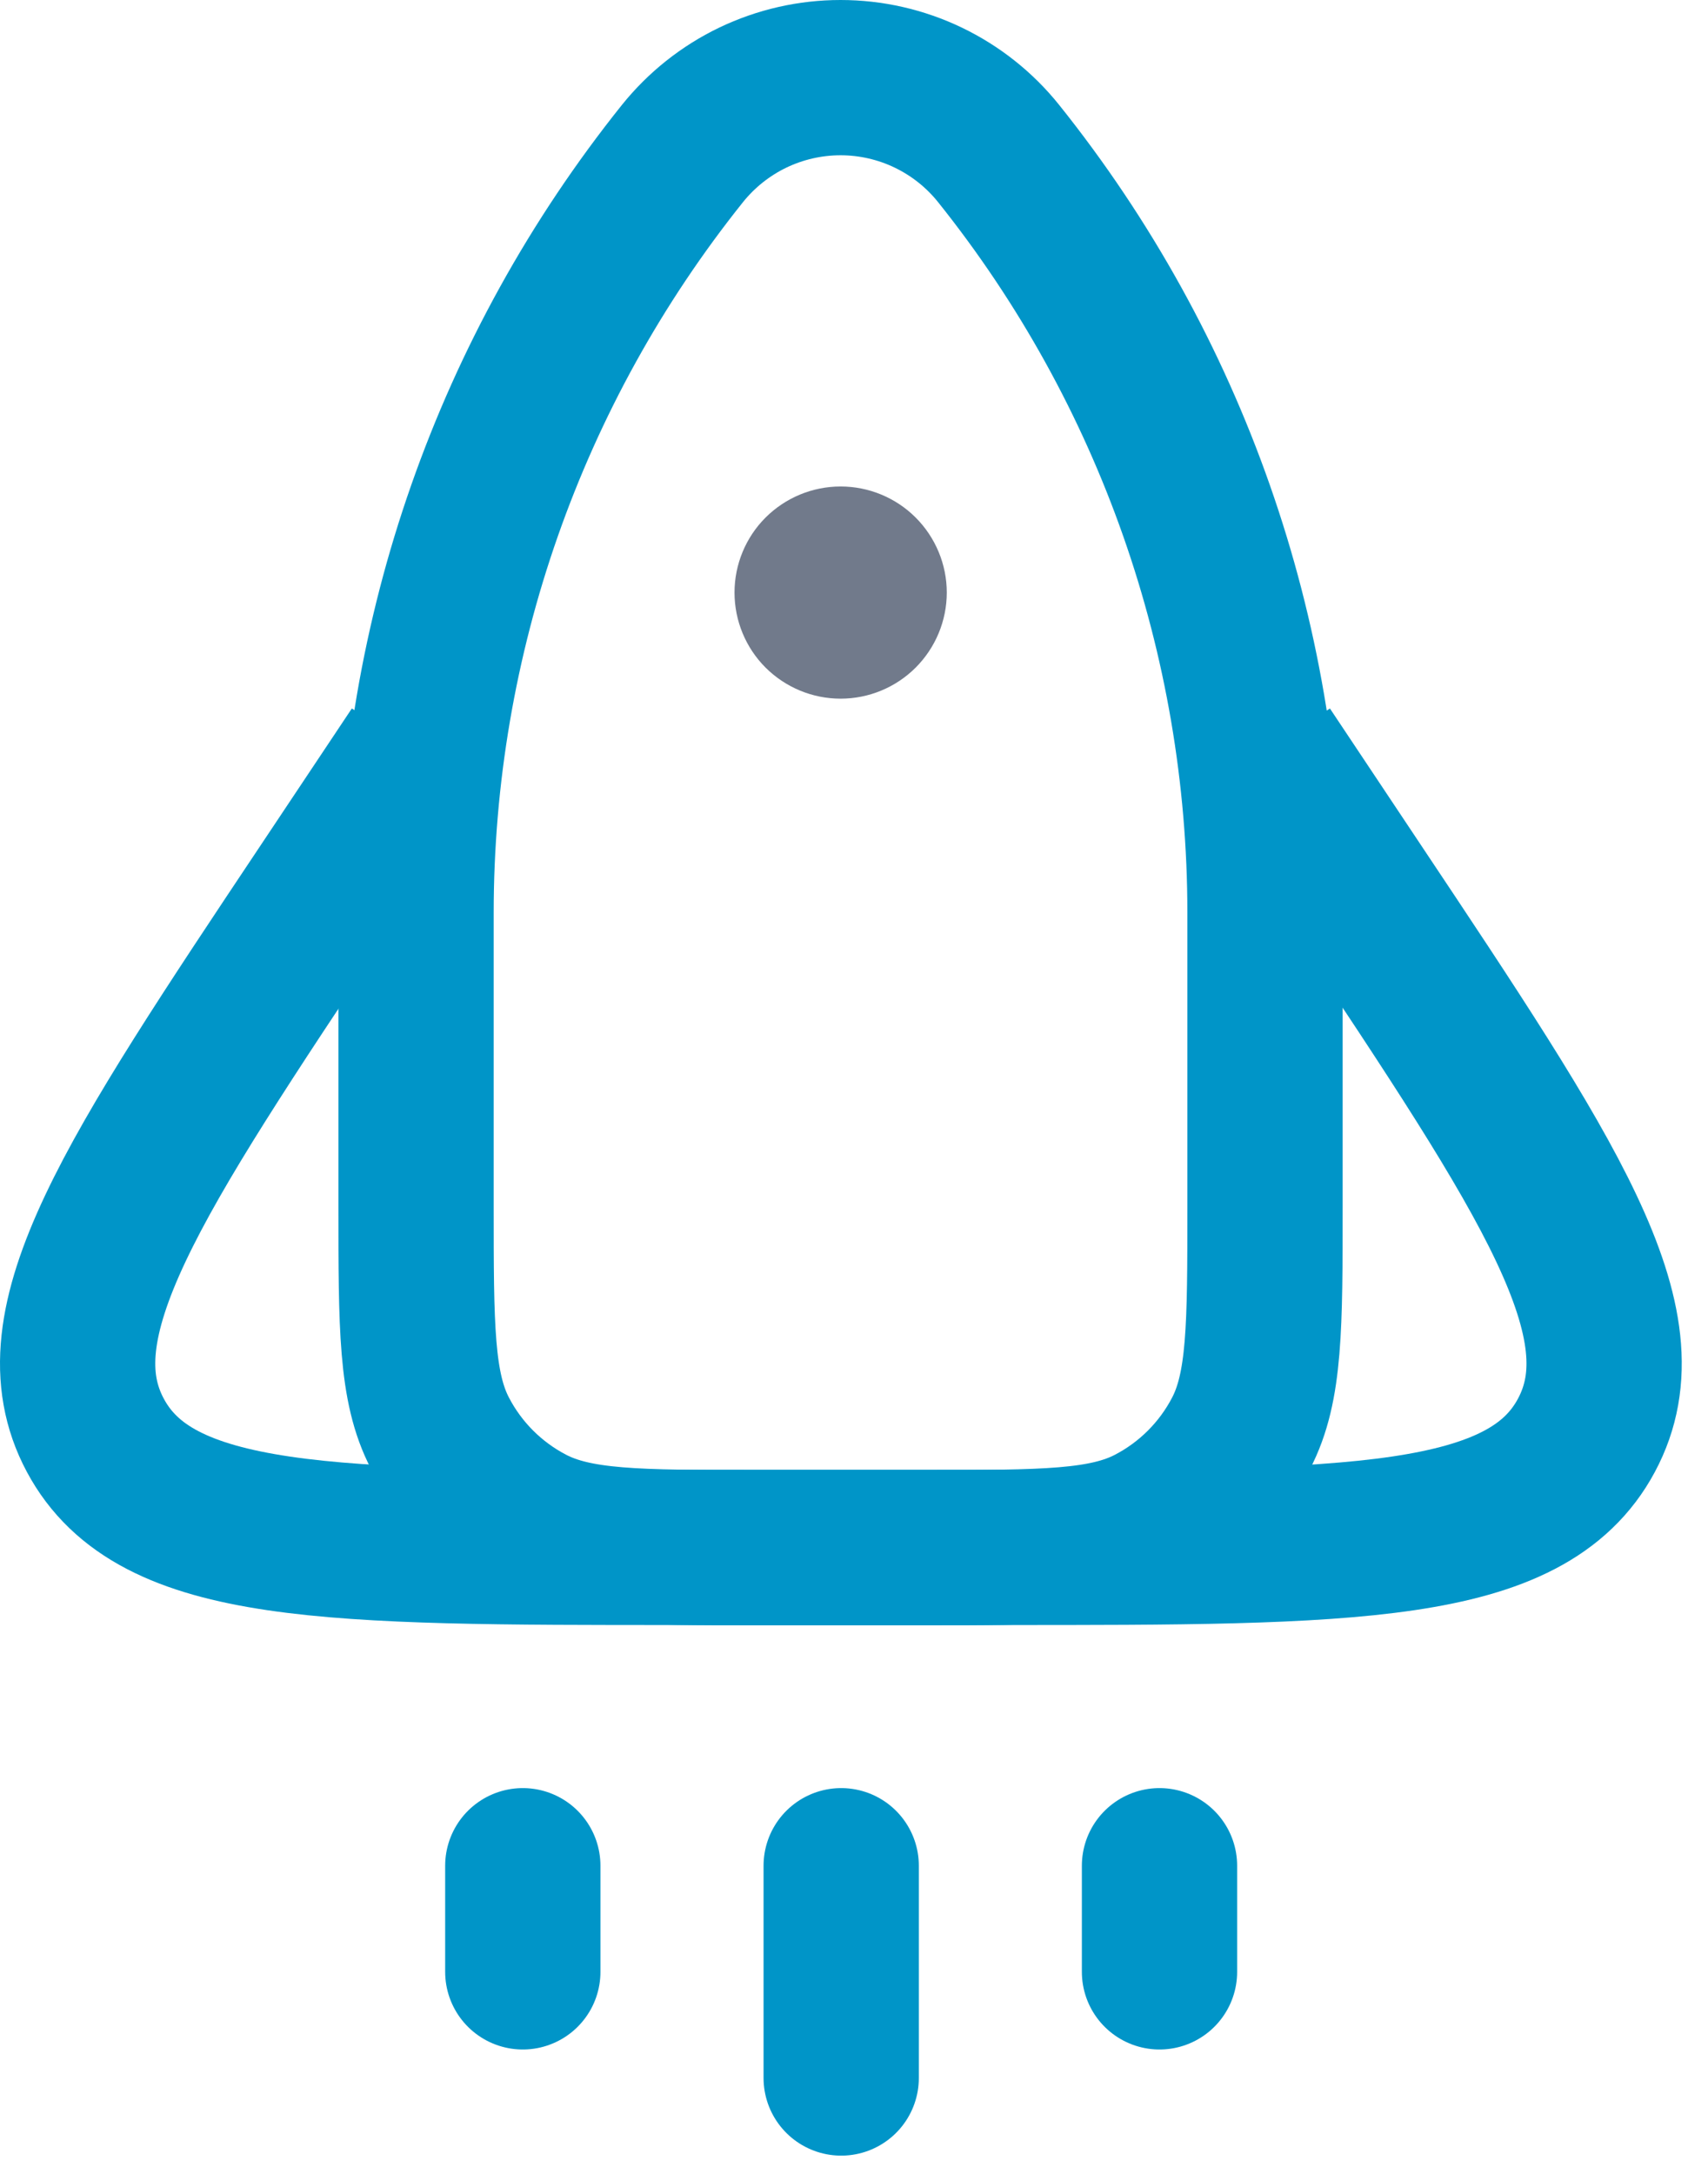 <svg width="22" height="28" viewBox="0 0 22 28" fill="none" xmlns="http://www.w3.org/2000/svg">
<path d="M5.359 11.756C5.359 8.203 6.569 4.754 8.79 1.978C9.035 1.673 9.344 1.427 9.697 1.257C10.05 1.088 10.435 1 10.827 1C11.218 1 11.604 1.088 11.956 1.257C12.309 1.427 12.619 1.673 12.863 1.978C15.084 4.753 16.294 8.202 16.294 11.756V15.531C16.294 17.09 16.294 17.869 15.985 18.462C15.726 18.96 15.32 19.366 14.822 19.625C14.229 19.934 13.45 19.934 11.891 19.934H9.762C8.204 19.934 7.425 19.934 6.831 19.625C6.333 19.366 5.927 18.96 5.668 18.462C5.359 17.869 5.359 17.09 5.359 15.531V11.756Z" stroke="#0095C8" stroke-width="2"/>
<path d="M12.195 7.632C12.195 7.995 12.05 8.343 11.794 8.599C11.538 8.855 11.19 8.999 10.828 8.999C10.465 8.999 10.118 8.855 9.861 8.599C9.605 8.343 9.461 7.995 9.461 7.632C9.461 7.27 9.605 6.922 9.861 6.666C10.118 6.41 10.465 6.266 10.828 6.266C11.19 6.266 11.538 6.41 11.794 6.666C12.05 6.922 12.195 7.27 12.195 7.632Z" fill="#717A8B"/>
<path d="M16.298 9.68L17.465 11.431C19.96 15.173 21.208 17.043 20.434 18.487C19.662 19.931 17.413 19.931 12.917 19.931H8.745C4.248 19.931 2 19.931 1.228 18.487C0.454 17.043 1.702 15.173 4.197 11.431L5.364 9.68" stroke="#0095C8" stroke-width="2"/>
<path d="M10.835 24.031V26.765M14.935 24.031V25.398M6.734 24.031V25.398" stroke="#0095C8" stroke-width="2" stroke-linecap="round"/>
</svg>
